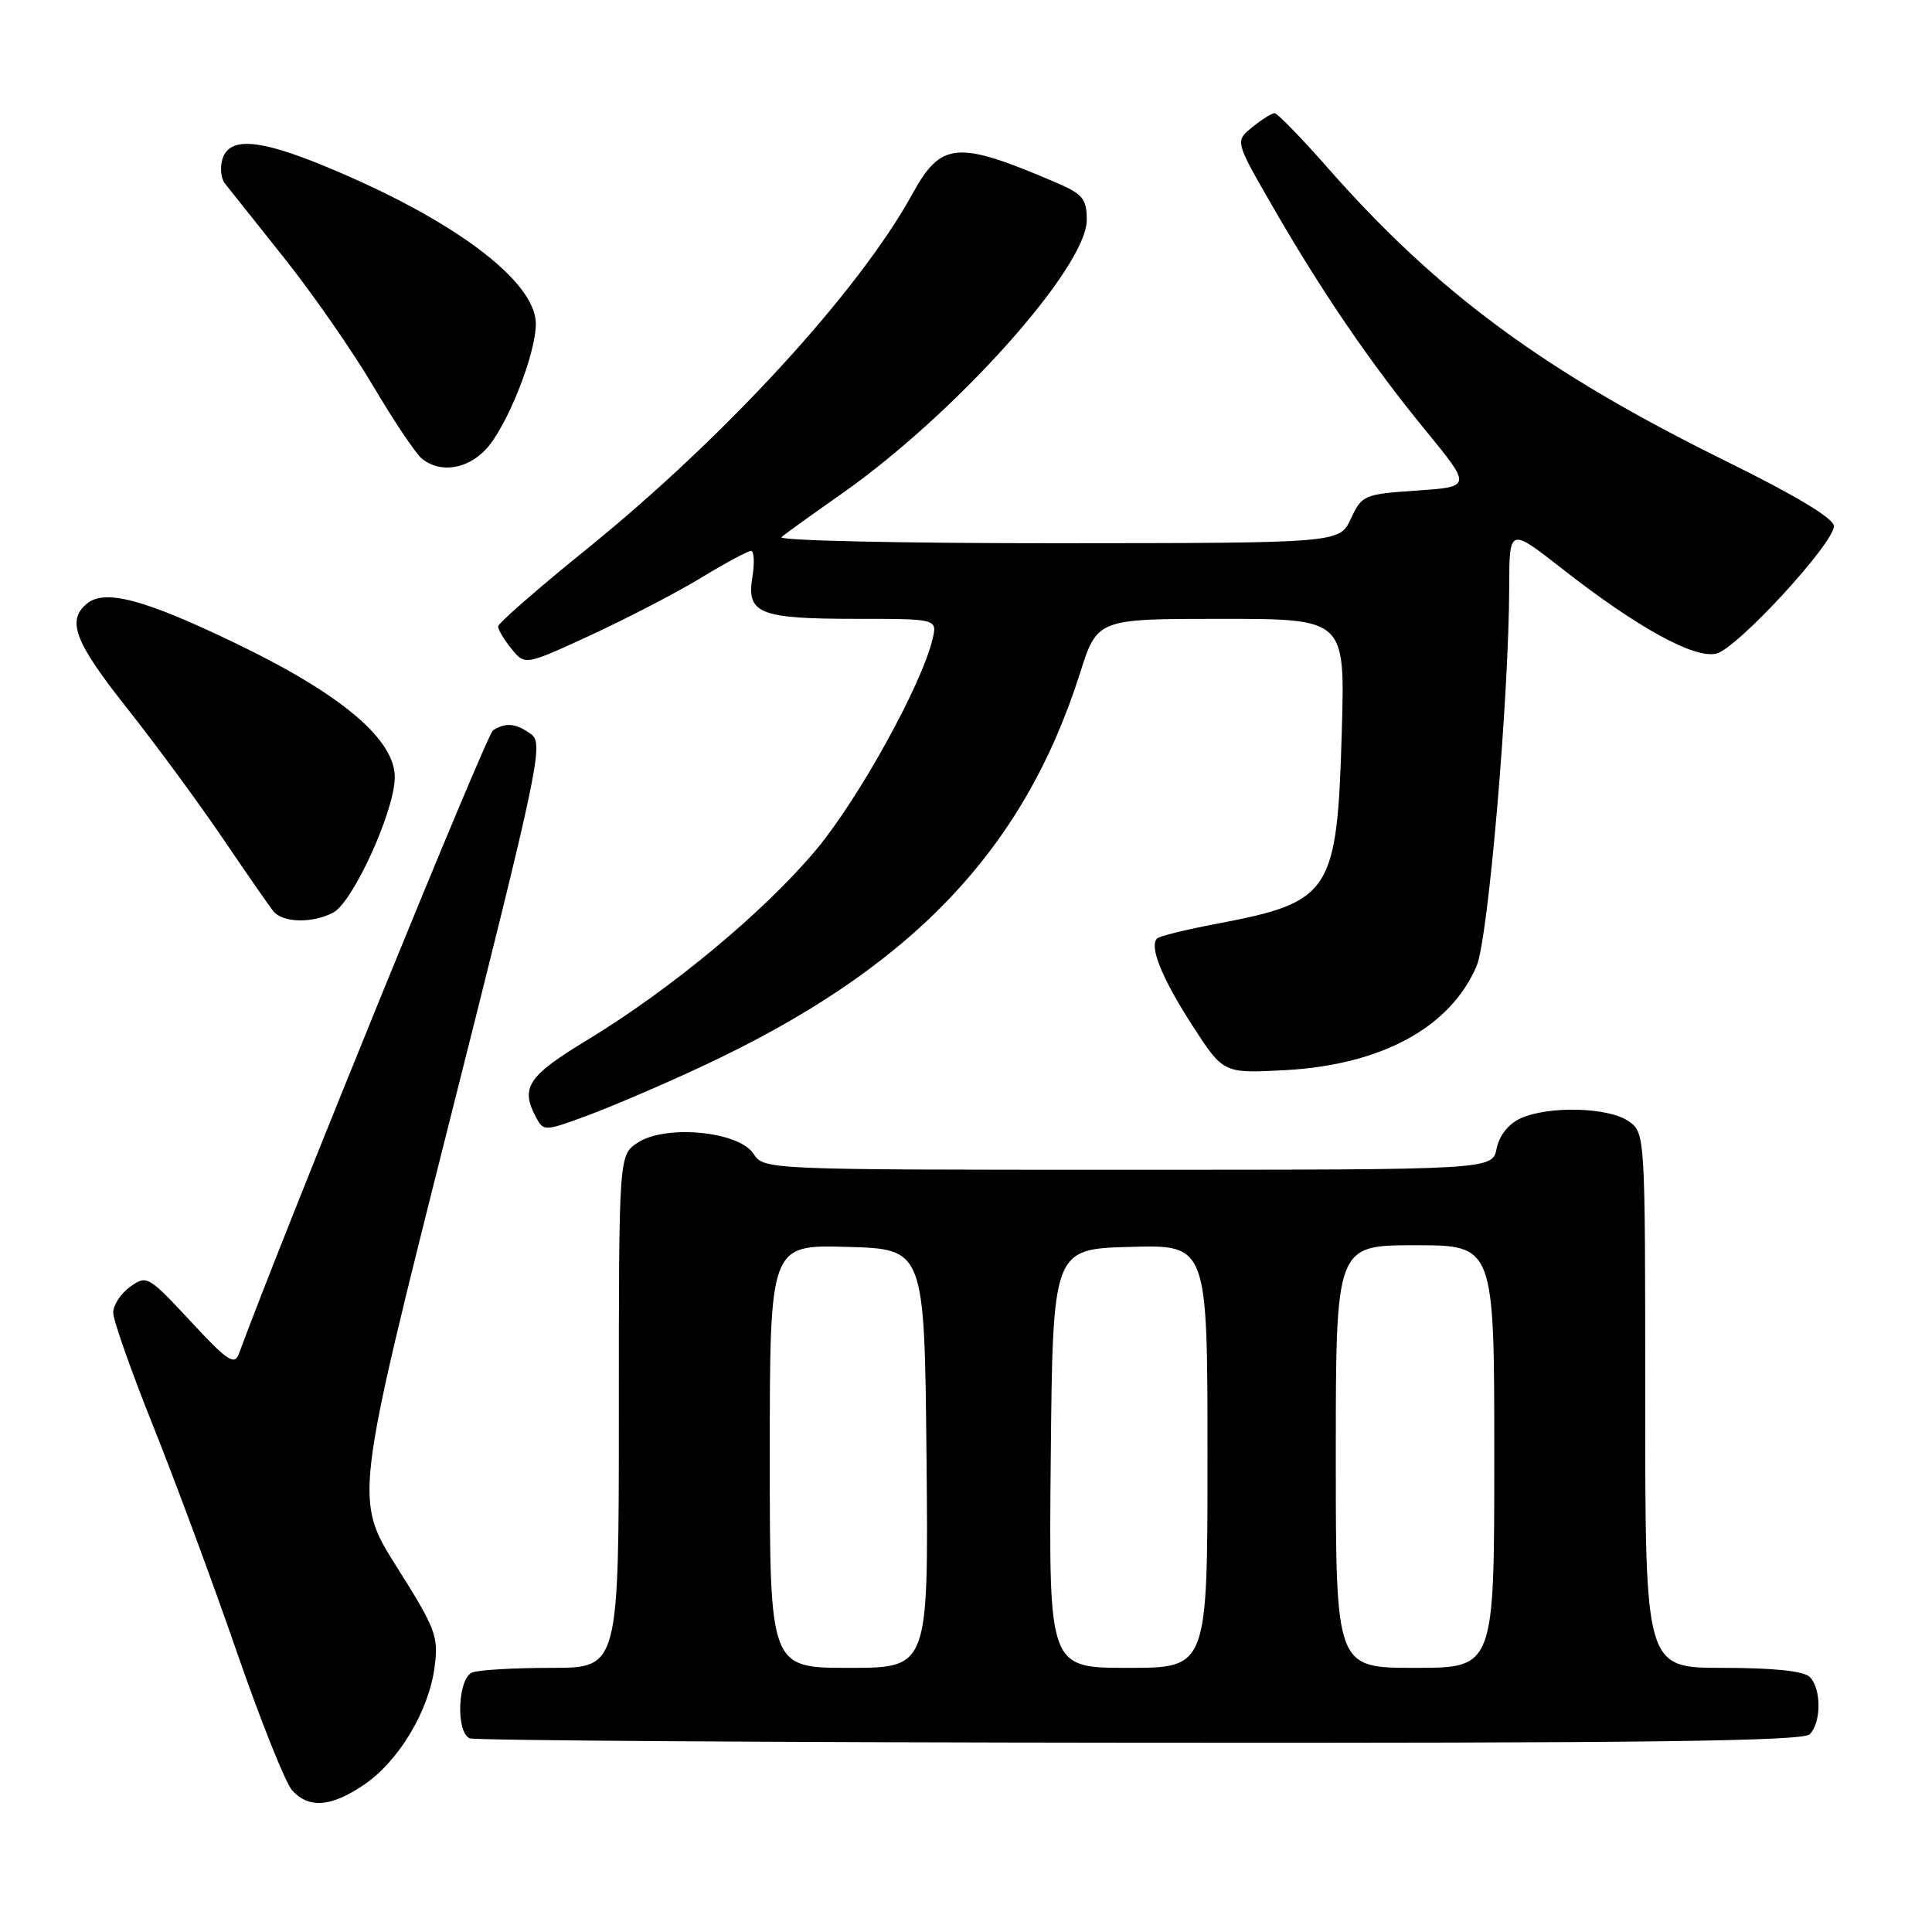 <?xml version="1.0" encoding="UTF-8" standalone="no"?>
<!DOCTYPE svg PUBLIC "-//W3C//DTD SVG 1.1//EN" "http://www.w3.org/Graphics/SVG/1.1/DTD/svg11.dtd" >
<svg xmlns="http://www.w3.org/2000/svg" xmlns:xlink="http://www.w3.org/1999/xlink" version="1.1" viewBox="0 0 256 256">
 <g >
 <path fill="currentColor"
d=" M 48.23 236.49 C 52.83 233.37 56.81 226.74 57.58 220.92 C 58.13 216.83 57.76 215.84 52.55 207.59 C 46.94 198.68 46.94 198.68 59.55 148.64 C 71.40 101.64 72.06 98.52 70.39 97.30 C 68.39 95.83 67.03 95.69 65.32 96.78 C 64.46 97.33 37.68 163.04 31.66 179.37 C 31.07 180.97 30.14 180.35 25.24 175.06 C 19.66 169.06 19.44 168.93 17.25 170.50 C 16.01 171.39 15.00 172.93 15.00 173.93 C 15.00 174.93 17.41 181.77 20.36 189.12 C 23.30 196.48 28.28 209.92 31.41 218.98 C 34.55 228.05 37.83 236.26 38.71 237.23 C 40.92 239.68 43.88 239.44 48.23 236.49 Z  M 239.80 229.80 C 241.35 228.25 241.35 223.75 239.80 222.20 C 239.02 221.42 234.98 221.00 228.30 221.00 C 218.00 221.00 218.00 221.00 218.00 185.56 C 218.00 150.11 218.00 150.11 215.78 148.56 C 213.14 146.71 205.19 146.50 201.48 148.19 C 199.88 148.92 198.66 150.46 198.31 152.19 C 197.75 155.00 197.75 155.00 149.50 155.00 C 101.24 155.00 101.24 155.00 99.82 152.85 C 97.86 149.90 88.20 148.98 84.51 151.40 C 82.00 153.05 82.00 153.05 82.00 187.02 C 82.00 221.00 82.00 221.00 73.08 221.00 C 68.18 221.00 63.45 221.27 62.58 221.61 C 60.65 222.35 60.37 229.58 62.25 230.34 C 62.94 230.62 102.90 230.88 151.05 230.92 C 217.90 230.98 238.88 230.72 239.80 229.80 Z  M 92.72 141.44 C 120.46 128.57 135.55 112.93 143.09 89.25 C 145.39 82.00 145.39 82.00 161.81 82.00 C 178.22 82.00 178.22 82.00 177.80 96.75 C 177.18 118.36 176.43 119.52 161.19 122.41 C 157.17 123.17 153.62 124.04 153.32 124.35 C 152.25 125.42 153.96 129.63 158.02 135.92 C 162.11 142.24 162.11 142.24 170.31 141.80 C 183.06 141.10 192.19 136.14 195.66 128.00 C 197.20 124.39 199.94 92.49 199.98 77.69 C 200.00 69.89 200.00 69.89 207.03 75.39 C 217.00 83.19 224.54 87.33 227.45 86.60 C 230.20 85.91 243.00 72.01 243.00 69.71 C 243.00 68.70 238.00 65.69 228.75 61.13 C 204.71 49.28 190.53 38.84 175.94 22.25 C 172.43 18.26 169.26 15.00 168.89 15.00 C 168.52 15.00 167.19 15.83 165.94 16.85 C 163.65 18.70 163.65 18.70 168.48 27.10 C 175.05 38.53 181.55 48.06 188.87 57.00 C 195.01 64.50 195.01 64.50 187.75 65.00 C 180.74 65.48 180.45 65.61 179.00 68.73 C 177.50 71.96 177.50 71.96 140.05 71.98 C 119.45 71.99 103.03 71.63 103.55 71.17 C 104.07 70.72 107.63 68.16 111.45 65.48 C 126.56 54.90 144.00 35.43 144.00 29.15 C 144.00 26.31 143.49 25.71 139.75 24.11 C 126.80 18.58 124.71 18.76 120.88 25.73 C 113.80 38.60 96.12 57.88 77.81 72.70 C 71.31 77.95 66.00 82.59 66.00 83.01 C 66.00 83.43 66.80 84.77 67.78 85.98 C 69.57 88.18 69.57 88.18 78.34 84.13 C 83.16 81.90 89.73 78.49 92.93 76.54 C 96.14 74.59 99.10 73.00 99.51 73.00 C 99.92 73.00 100.01 74.57 99.69 76.50 C 98.91 81.32 100.61 82.00 113.54 82.00 C 124.22 82.00 124.22 82.00 123.55 84.75 C 122.09 90.82 113.74 105.91 108.14 112.60 C 101.29 120.79 88.88 131.10 77.79 137.82 C 69.93 142.58 68.92 144.11 71.02 148.04 C 72.03 149.92 72.16 149.91 77.77 147.84 C 80.92 146.68 87.65 143.80 92.72 141.44 Z  M 44.17 120.91 C 46.76 119.53 52.18 107.68 52.31 103.14 C 52.45 98.08 45.37 92.06 31.33 85.29 C 19.17 79.42 13.89 78.01 11.51 79.99 C 8.80 82.24 9.90 85.09 16.85 93.86 C 20.61 98.61 26.29 106.33 29.46 111.00 C 32.63 115.67 35.67 120.06 36.23 120.75 C 37.48 122.29 41.44 122.37 44.17 120.91 Z  M 64.41 59.51 C 67.20 56.49 71.00 46.93 71.00 42.91 C 71.00 37.23 60.00 29.01 43.06 22.03 C 34.30 18.41 30.41 18.13 29.48 21.05 C 29.13 22.17 29.27 23.64 29.79 24.30 C 30.32 24.96 33.84 29.39 37.62 34.14 C 41.41 38.89 46.72 46.54 49.44 51.14 C 52.16 55.74 55.05 60.06 55.88 60.75 C 58.27 62.74 61.90 62.21 64.41 59.51 Z  M 102.00 192.97 C 102.00 164.93 102.00 164.93 112.25 165.22 C 122.50 165.50 122.50 165.50 122.77 193.25 C 123.03 221.00 123.03 221.00 112.52 221.00 C 102.00 221.00 102.00 221.00 102.00 192.97 Z  M 139.23 193.25 C 139.50 165.50 139.50 165.50 149.75 165.22 C 160.00 164.93 160.00 164.93 160.00 192.97 C 160.00 221.00 160.00 221.00 149.48 221.00 C 138.97 221.00 138.97 221.00 139.23 193.25 Z  M 177.00 193.00 C 177.00 165.00 177.00 165.00 187.50 165.00 C 198.00 165.00 198.00 165.00 198.00 193.00 C 198.00 221.00 198.00 221.00 187.50 221.00 C 177.00 221.00 177.00 221.00 177.00 193.00 Z "/>
</g>
</svg>